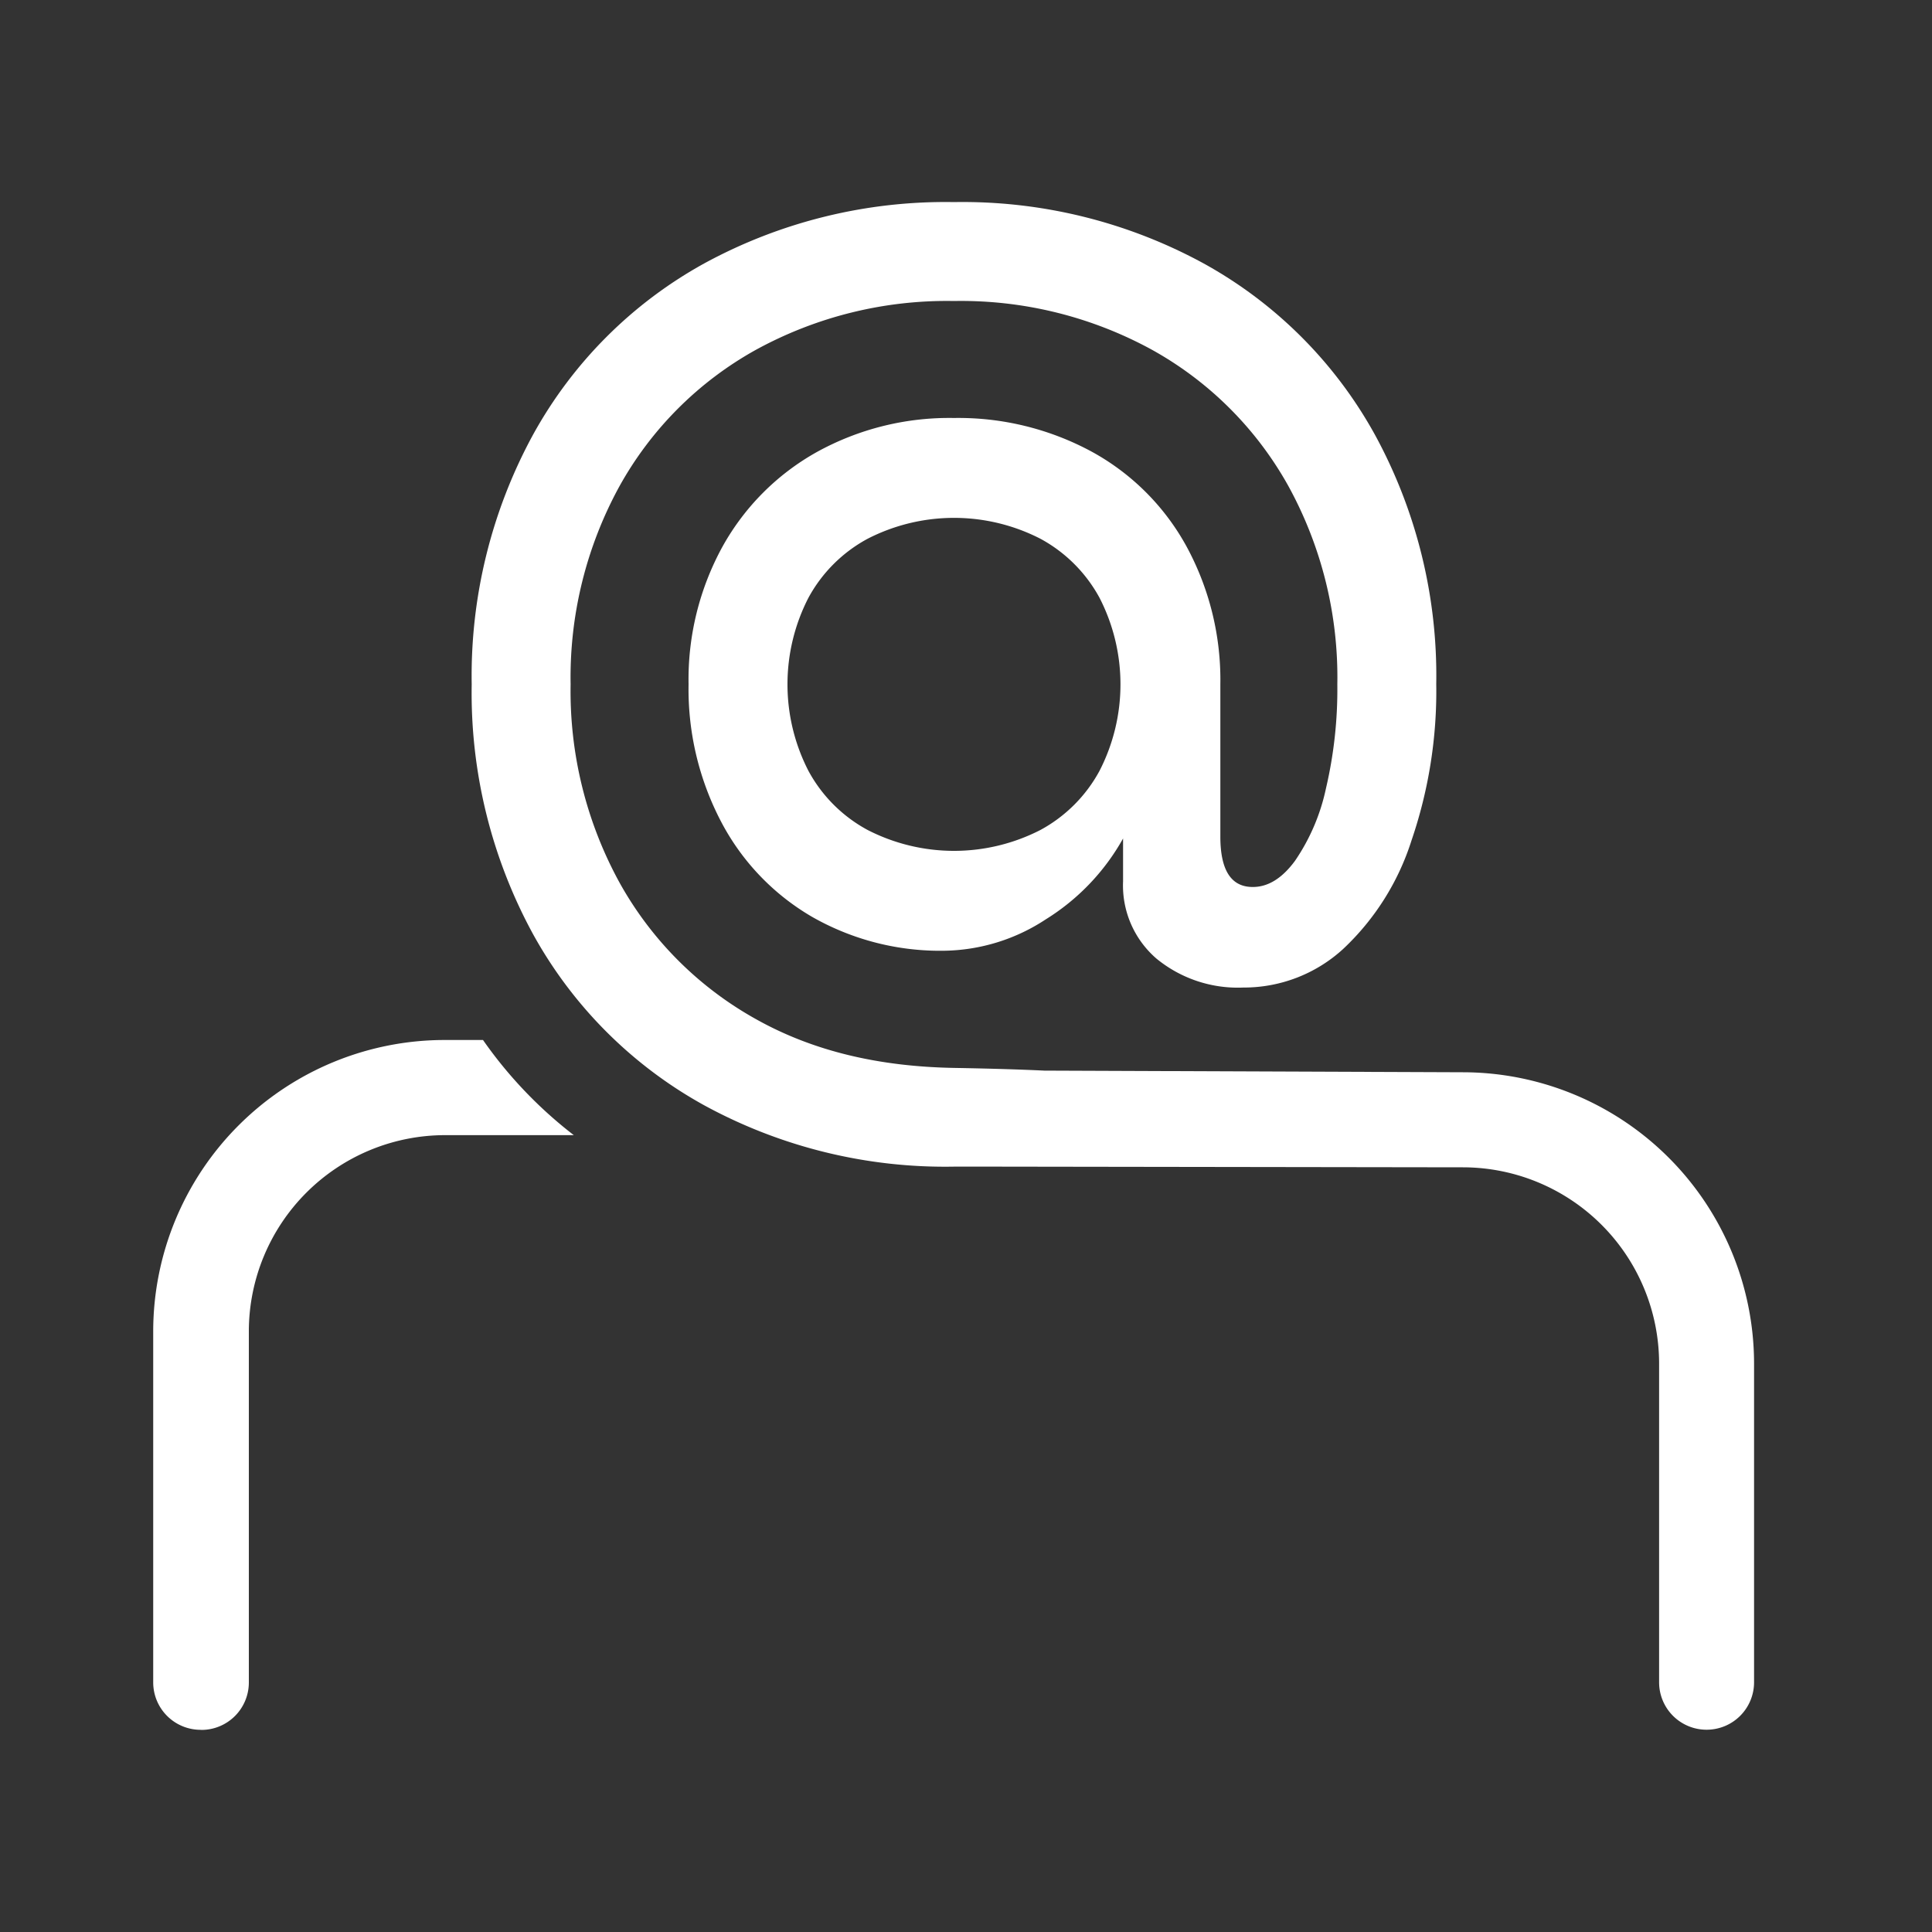 <svg id="Layer_1" data-name="Layer 1" xmlns="http://www.w3.org/2000/svg" viewBox="0 0 200 200"><rect x="0" y="0" width="200" height="200" fill="#333333" stroke="none"/><path d="M72.9,114.42a52.07,52.07,0,0,0,25.85,6.35c1.87,0,3.34,0,4.53,0v0l48.16.07a20.33,20.33,0,0,1,20.31,20.31v33a4.91,4.91,0,0,0,4.92,4.91h0a4.91,4.91,0,0,0,4.91-4.91v-33A30.18,30.18,0,0,0,151.44,111l-43.32-.17c-2.33-.11-5.31-.21-9.37-.28-7.67-.14-14.52-1.69-20.53-5.07A36.36,36.36,0,0,1,64.14,91.38a41.18,41.18,0,0,1-5.07-20.54,41.14,41.14,0,0,1,5.07-20.53A36.3,36.3,0,0,1,78.22,36.23a41.14,41.14,0,0,1,20.53-5.07,41.16,41.16,0,0,1,20.54,5.07,36.3,36.3,0,0,1,14.08,14.08,41.14,41.14,0,0,1,5.07,20.53,45,45,0,0,1-1.18,10.79,21,21,0,0,1-3.2,7.48q-2,2.72-4.38,2.71c-2.24,0-3.35-1.74-3.35-5.22V70.84a28.93,28.93,0,0,0-3.5-14.27,24.68,24.68,0,0,0-9.79-9.8,29,29,0,0,0-14.29-3.5,28.34,28.34,0,0,0-14.22,3.54,25.23,25.23,0,0,0-9.75,9.8,28.59,28.59,0,0,0-3.5,14.23,29.55,29.55,0,0,0,3.4,14.28,24.58,24.58,0,0,0,9.4,9.8,26.74,26.74,0,0,0,13.69,3.5,19.6,19.6,0,0,0,10.49-3.25,23.11,23.11,0,0,0,8-8.37v4.43a10,10,0,0,0,3.45,8,13.28,13.28,0,0,0,9,3,15.21,15.21,0,0,0,10.34-4A26.32,26.32,0,0,0,146.12,87a47.73,47.73,0,0,0,2.56-16.2A52.07,52.07,0,0,0,142.33,45,45.1,45.1,0,0,0,124.6,27.27a52.12,52.12,0,0,0-25.85-6.35A52.18,52.18,0,0,0,72.9,27.27,45.07,45.07,0,0,0,55.18,45a52.18,52.18,0,0,0-6.35,25.85,52.15,52.15,0,0,0,6.35,25.85A45.1,45.1,0,0,0,72.9,114.42ZM113.82,79.8a15.14,15.14,0,0,1-6.1,6.11,19.58,19.58,0,0,1-17.92,0,15.1,15.1,0,0,1-6.11-6.11,19.58,19.58,0,0,1,0-17.92,15.14,15.14,0,0,1,6.11-6.1,19.58,19.58,0,0,1,17.92,0,15.18,15.18,0,0,1,6.1,6.1,19.58,19.58,0,0,1,0,17.92Z" style="fill:#fff"/><path d="M20.84,179.08a4.91,4.91,0,0,0,4.92-4.91V137.82a20.33,20.33,0,0,1,20.31-20.31l13.33,0A44.81,44.81,0,0,1,50,107.66h-4a30.18,30.18,0,0,0-30.14,30.15v36.35a4.91,4.91,0,0,0,4.91,4.91Z" style="fill:#fff"/></svg>
